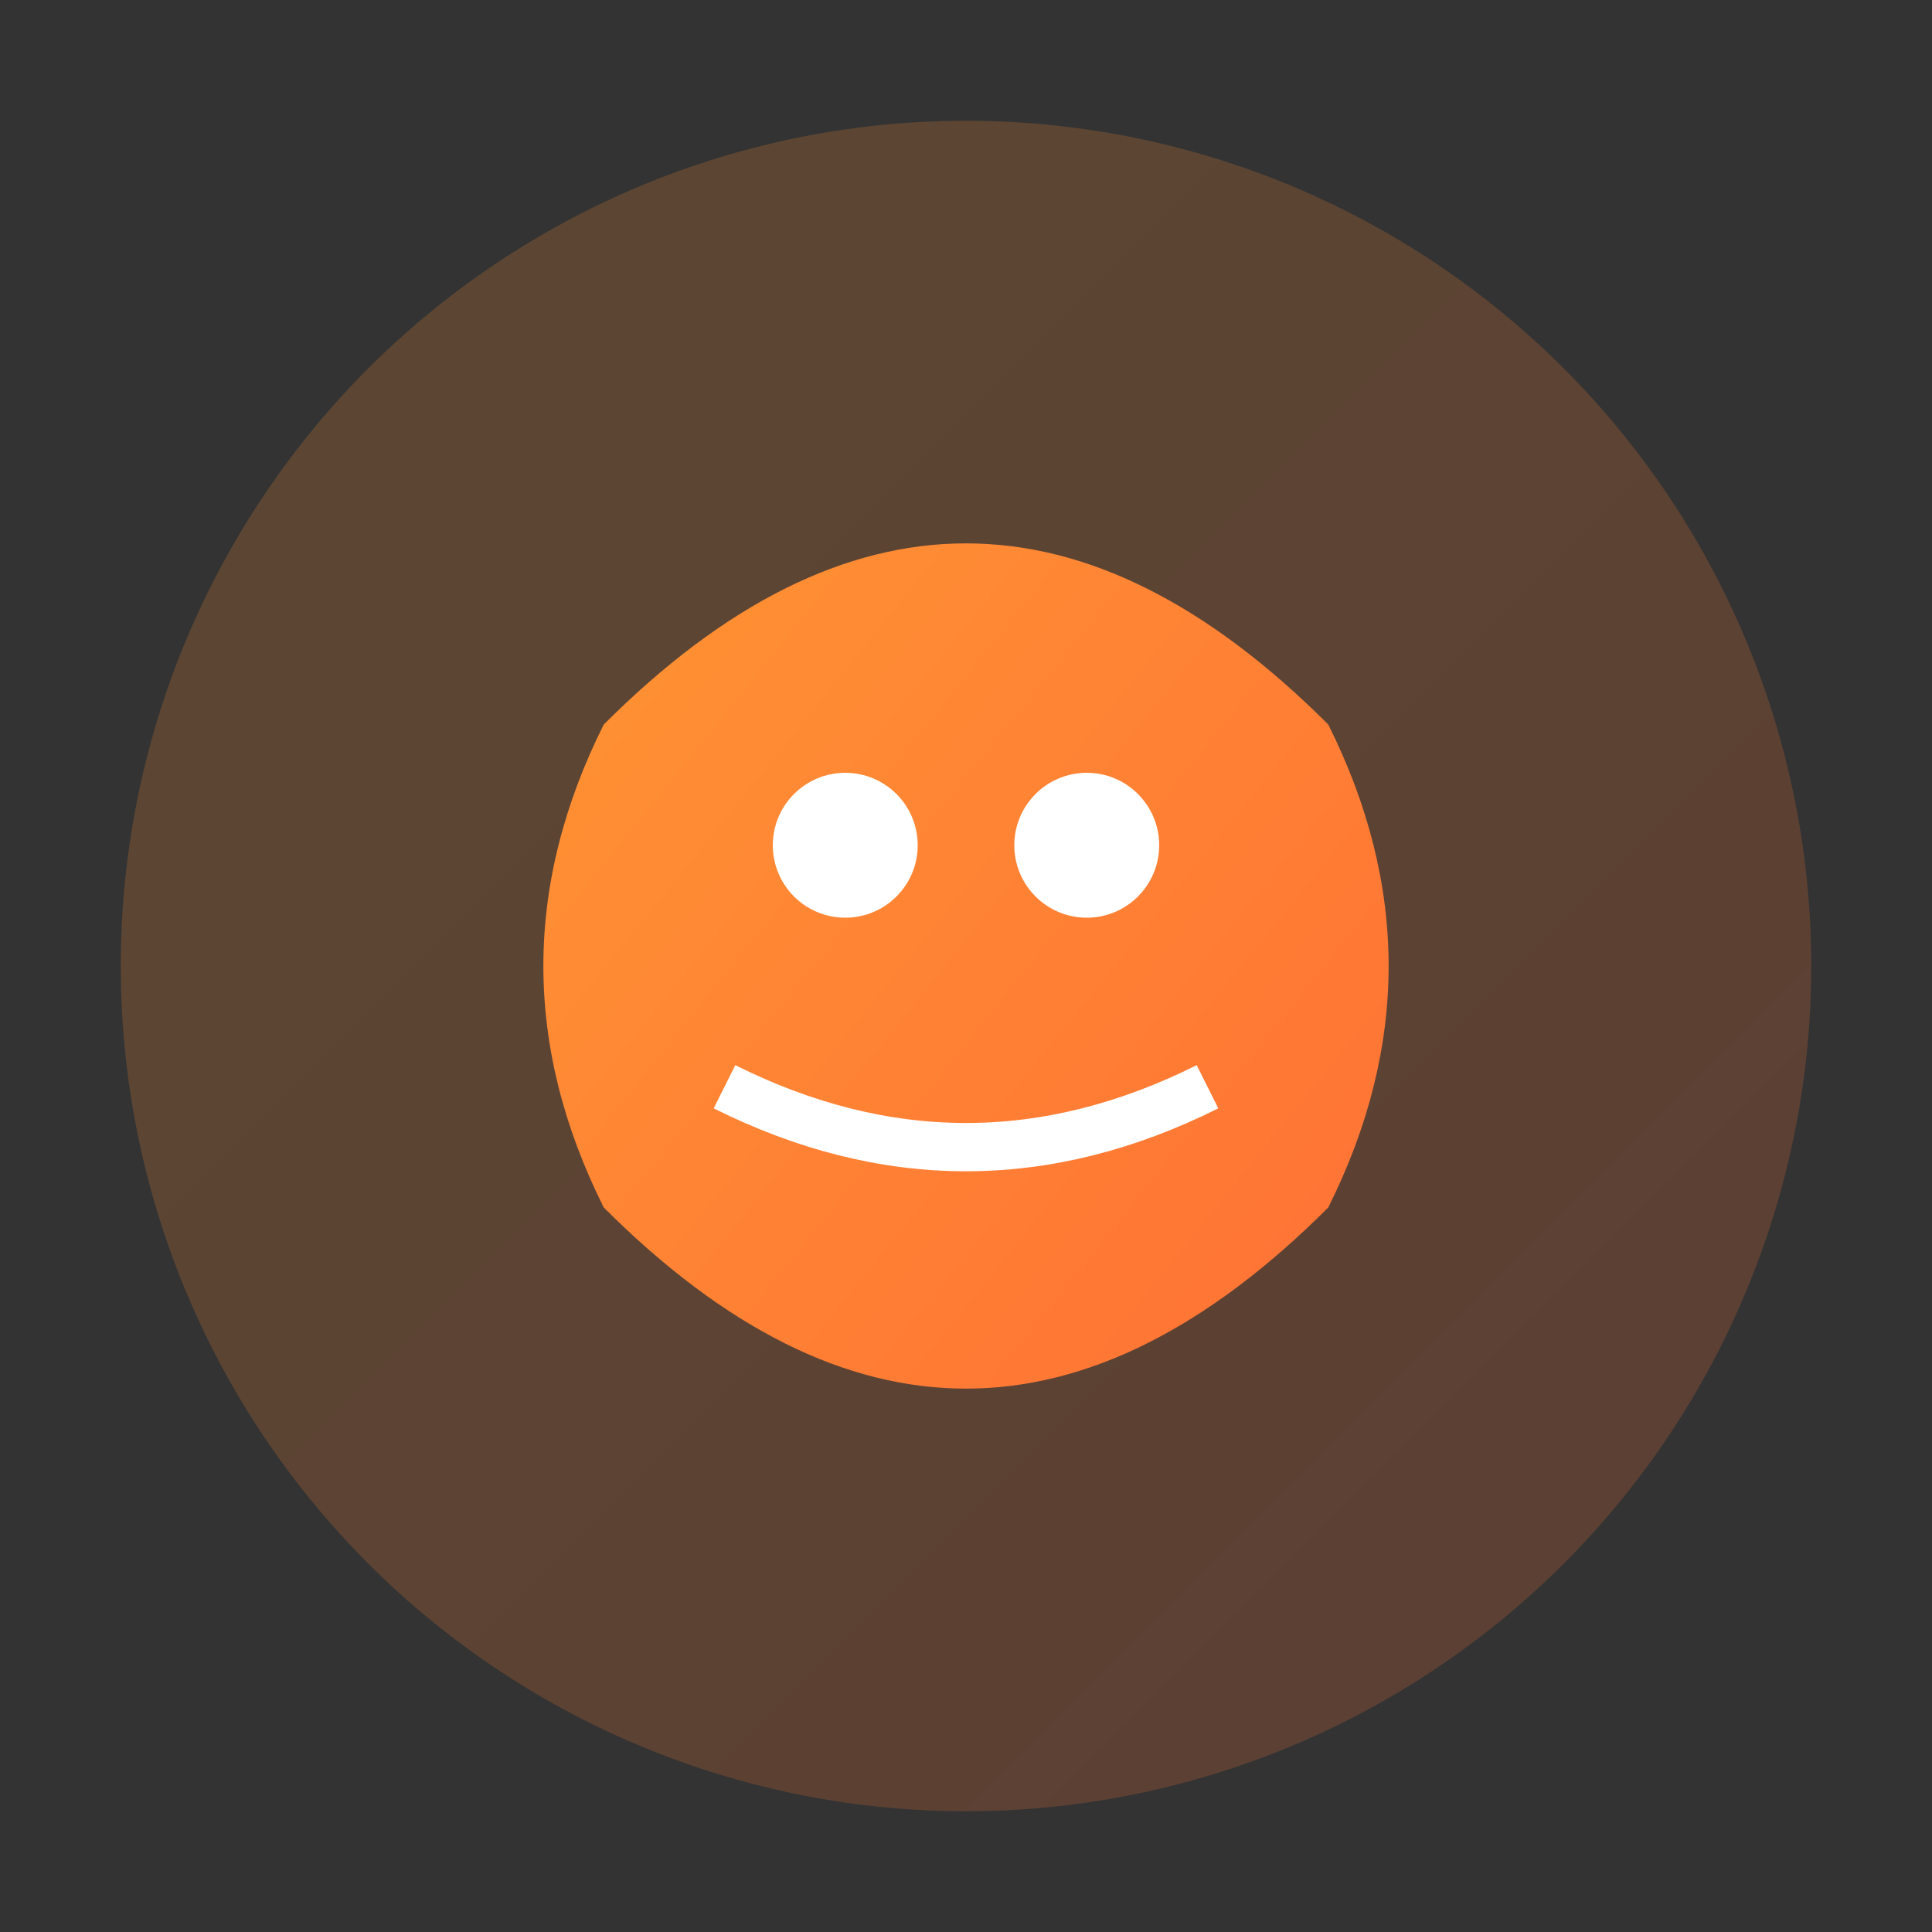 <svg width="80" height="80" xmlns="http://www.w3.org/2000/svg" viewBox="0 0 80 80">
  <rect x="0" y="0" width="80" height="80" fill="#333333" stroke="none"/>
  <defs>
    <linearGradient id="brainGrad" x1="0%" y1="0%" x2="100%" y2="100%">
      <stop offset="0%" style="stop-color:#FF9933"/>
      <stop offset="100%" style="stop-color:#FF6B35"/>
    </linearGradient>
  </defs>
  <circle cx="40" cy="40" r="35" fill="url(#brainGrad)" opacity="0.2"/>
  <path d="M25 30 Q40 15 55 30 Q60 40 55 50 Q40 65 25 50 Q20 40 25 30 Z" fill="url(#brainGrad)"/>
  <circle cx="35" cy="35" r="3" fill="white"/>
  <circle cx="45" cy="35" r="3" fill="white"/>
  <path d="M30 45 Q40 50 50 45" stroke="white" stroke-width="2" fill="none"/>
</svg>